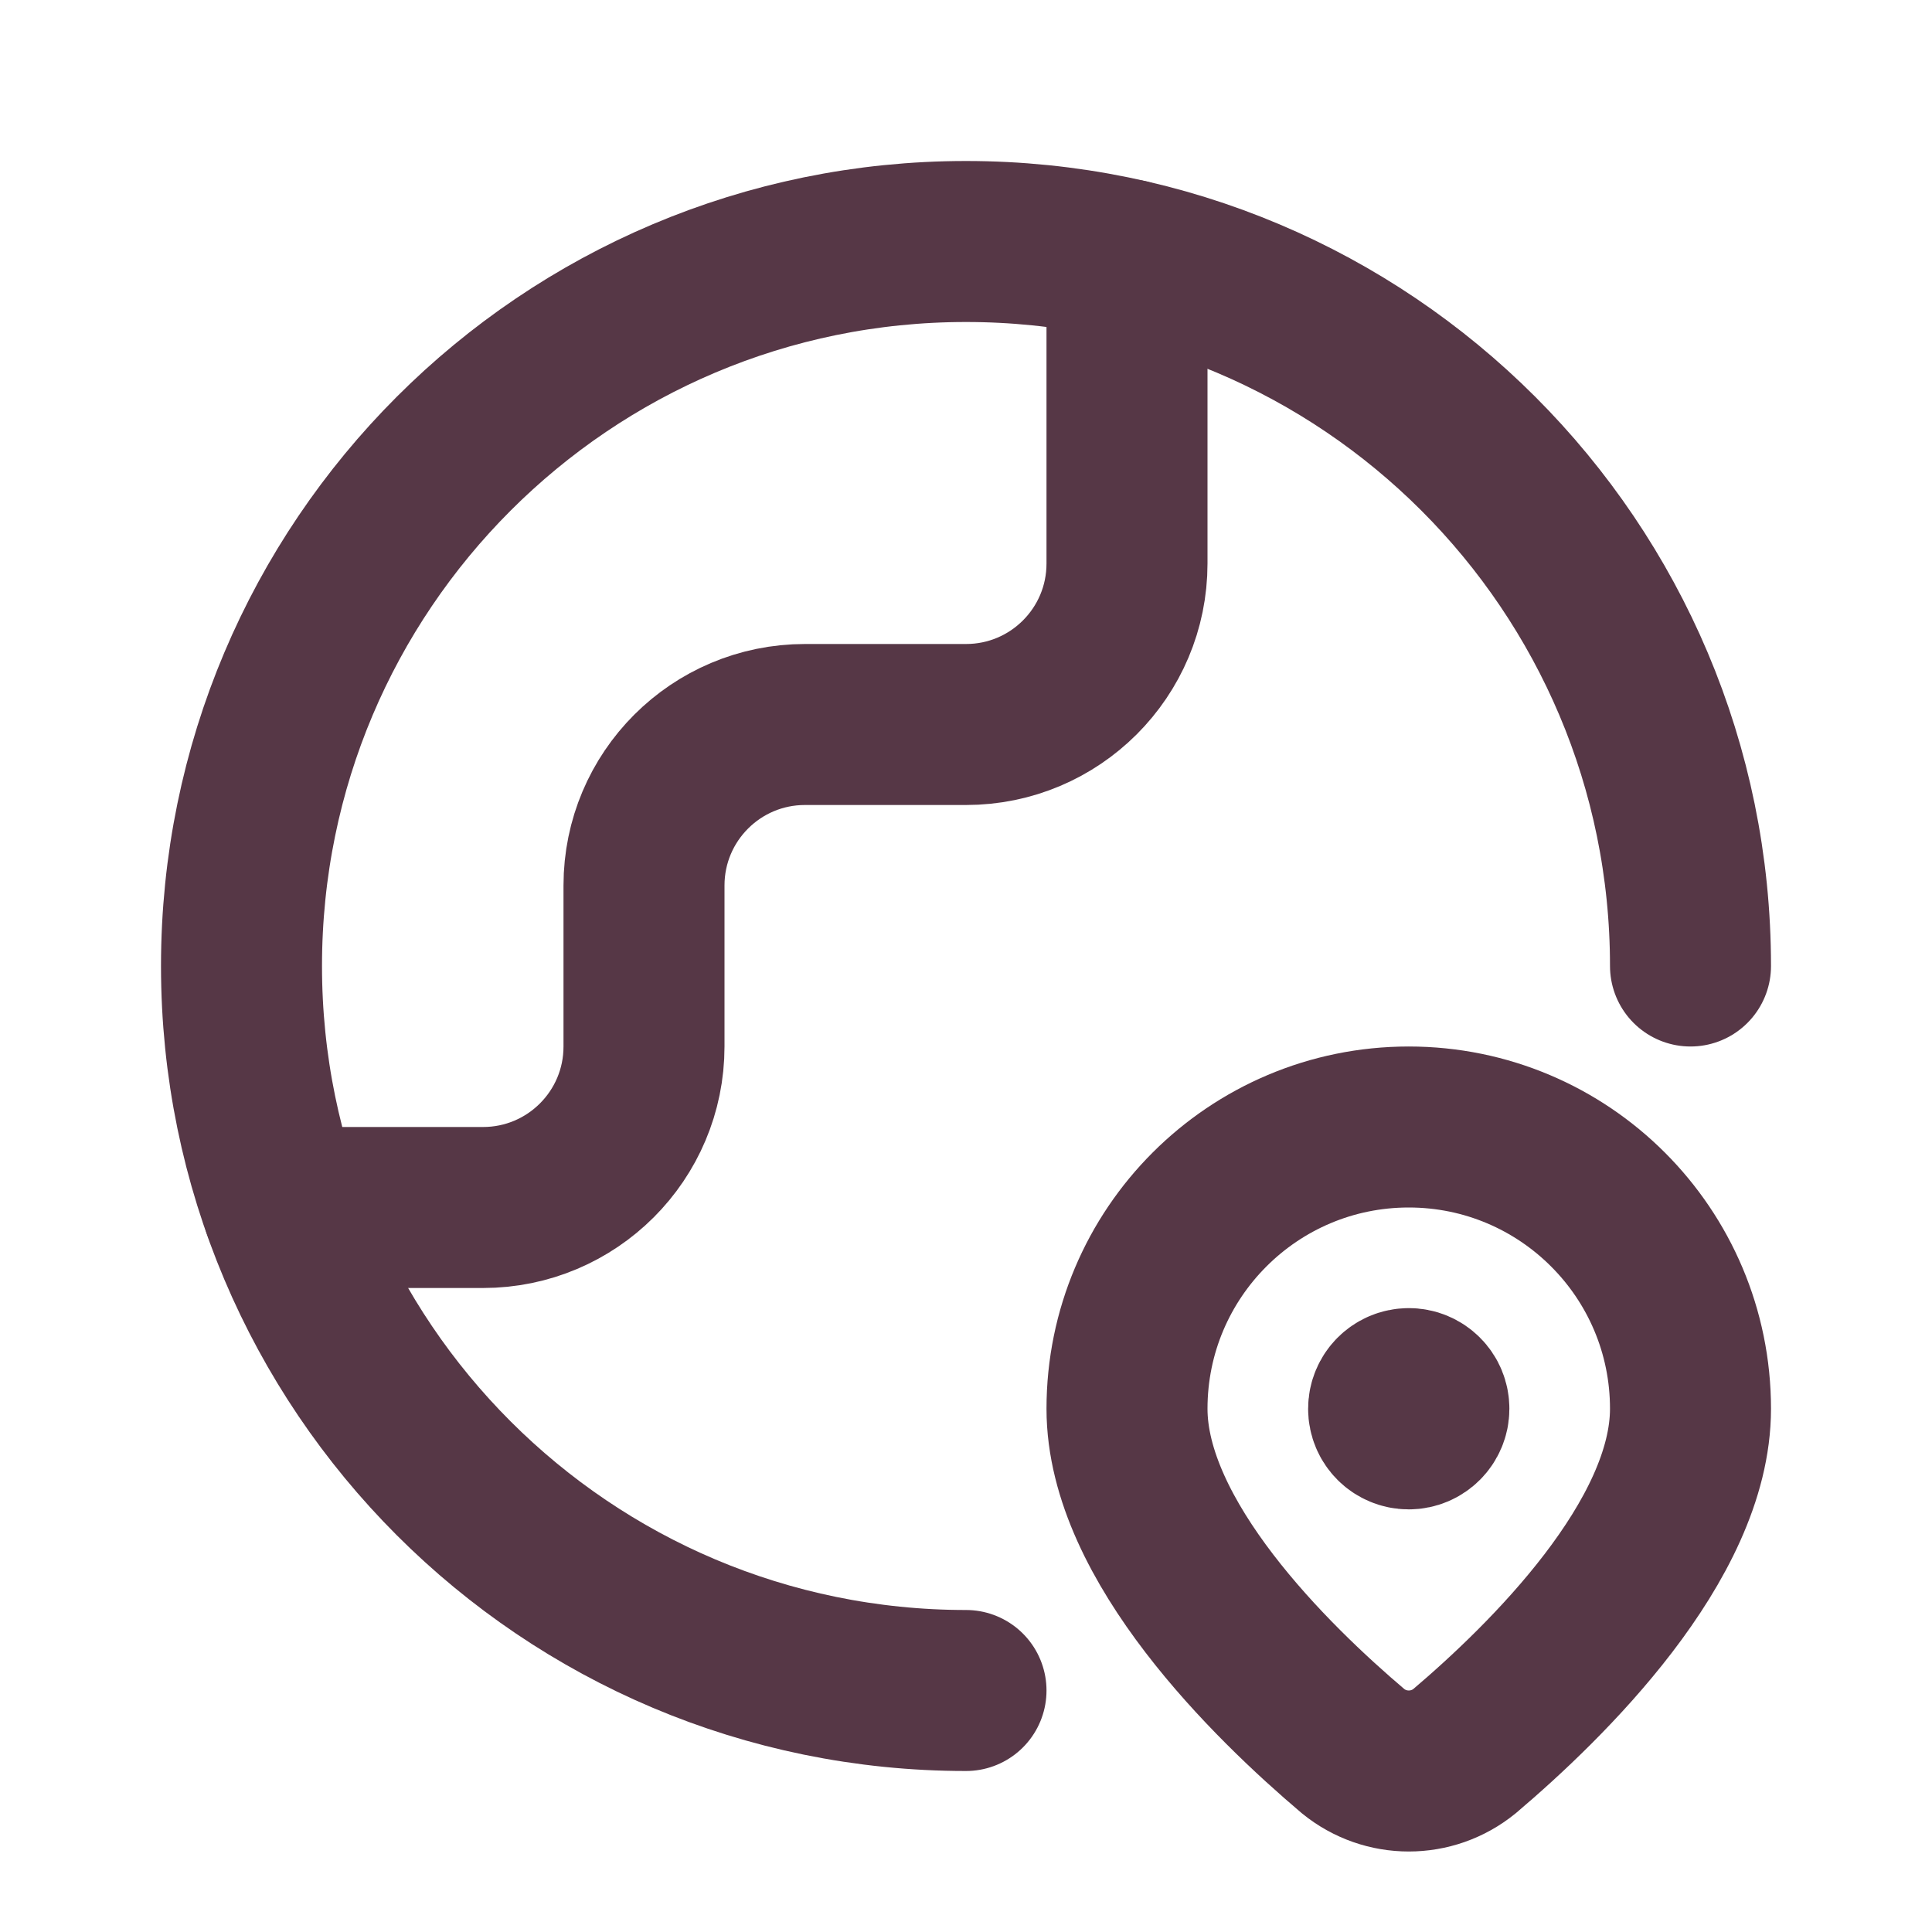 <svg width="24" height="24" viewBox="0 0 24 24" fill="none" xmlns="http://www.w3.org/2000/svg">
<path d="M12 21C7.029 21 3 16.971 3 12C3 7.029 7.029 3 12 3C16.971 3 21 7.029 21 12" stroke="#563746" stroke-width="2" stroke-linecap="round" stroke-linejoin="round"/>
<path d="M3.514 15H6C7.105 15 8 14.105 8 13V11C8 9.895 8.895 9 10 9H12C13.105 9 14 8.105 14 7V3.225" stroke="#563746" stroke-width="2" stroke-linecap="round" stroke-linejoin="round"/>
<path fill-rule="evenodd" clip-rule="evenodd" d="M14 17.5V17.5C14 15.567 15.567 14 17.5 14V14C19.433 14 21 15.567 21 17.5V17.5C21 19.139 19.212 20.889 18.192 21.754C17.789 22.082 17.212 22.082 16.809 21.754C15.788 20.889 14 19.139 14 17.5Z" stroke="#563746" stroke-width="2" stroke-linecap="round" stroke-linejoin="round"/>
<path d="M17.499 17.25C17.361 17.251 17.25 17.363 17.25 17.501C17.25 17.639 17.362 17.75 17.5 17.75C17.638 17.75 17.75 17.638 17.75 17.5C17.75 17.433 17.724 17.369 17.677 17.323C17.63 17.276 17.566 17.249 17.499 17.25" stroke="#563746" stroke-width="2" stroke-linecap="round" stroke-linejoin="round"/>
</svg>
